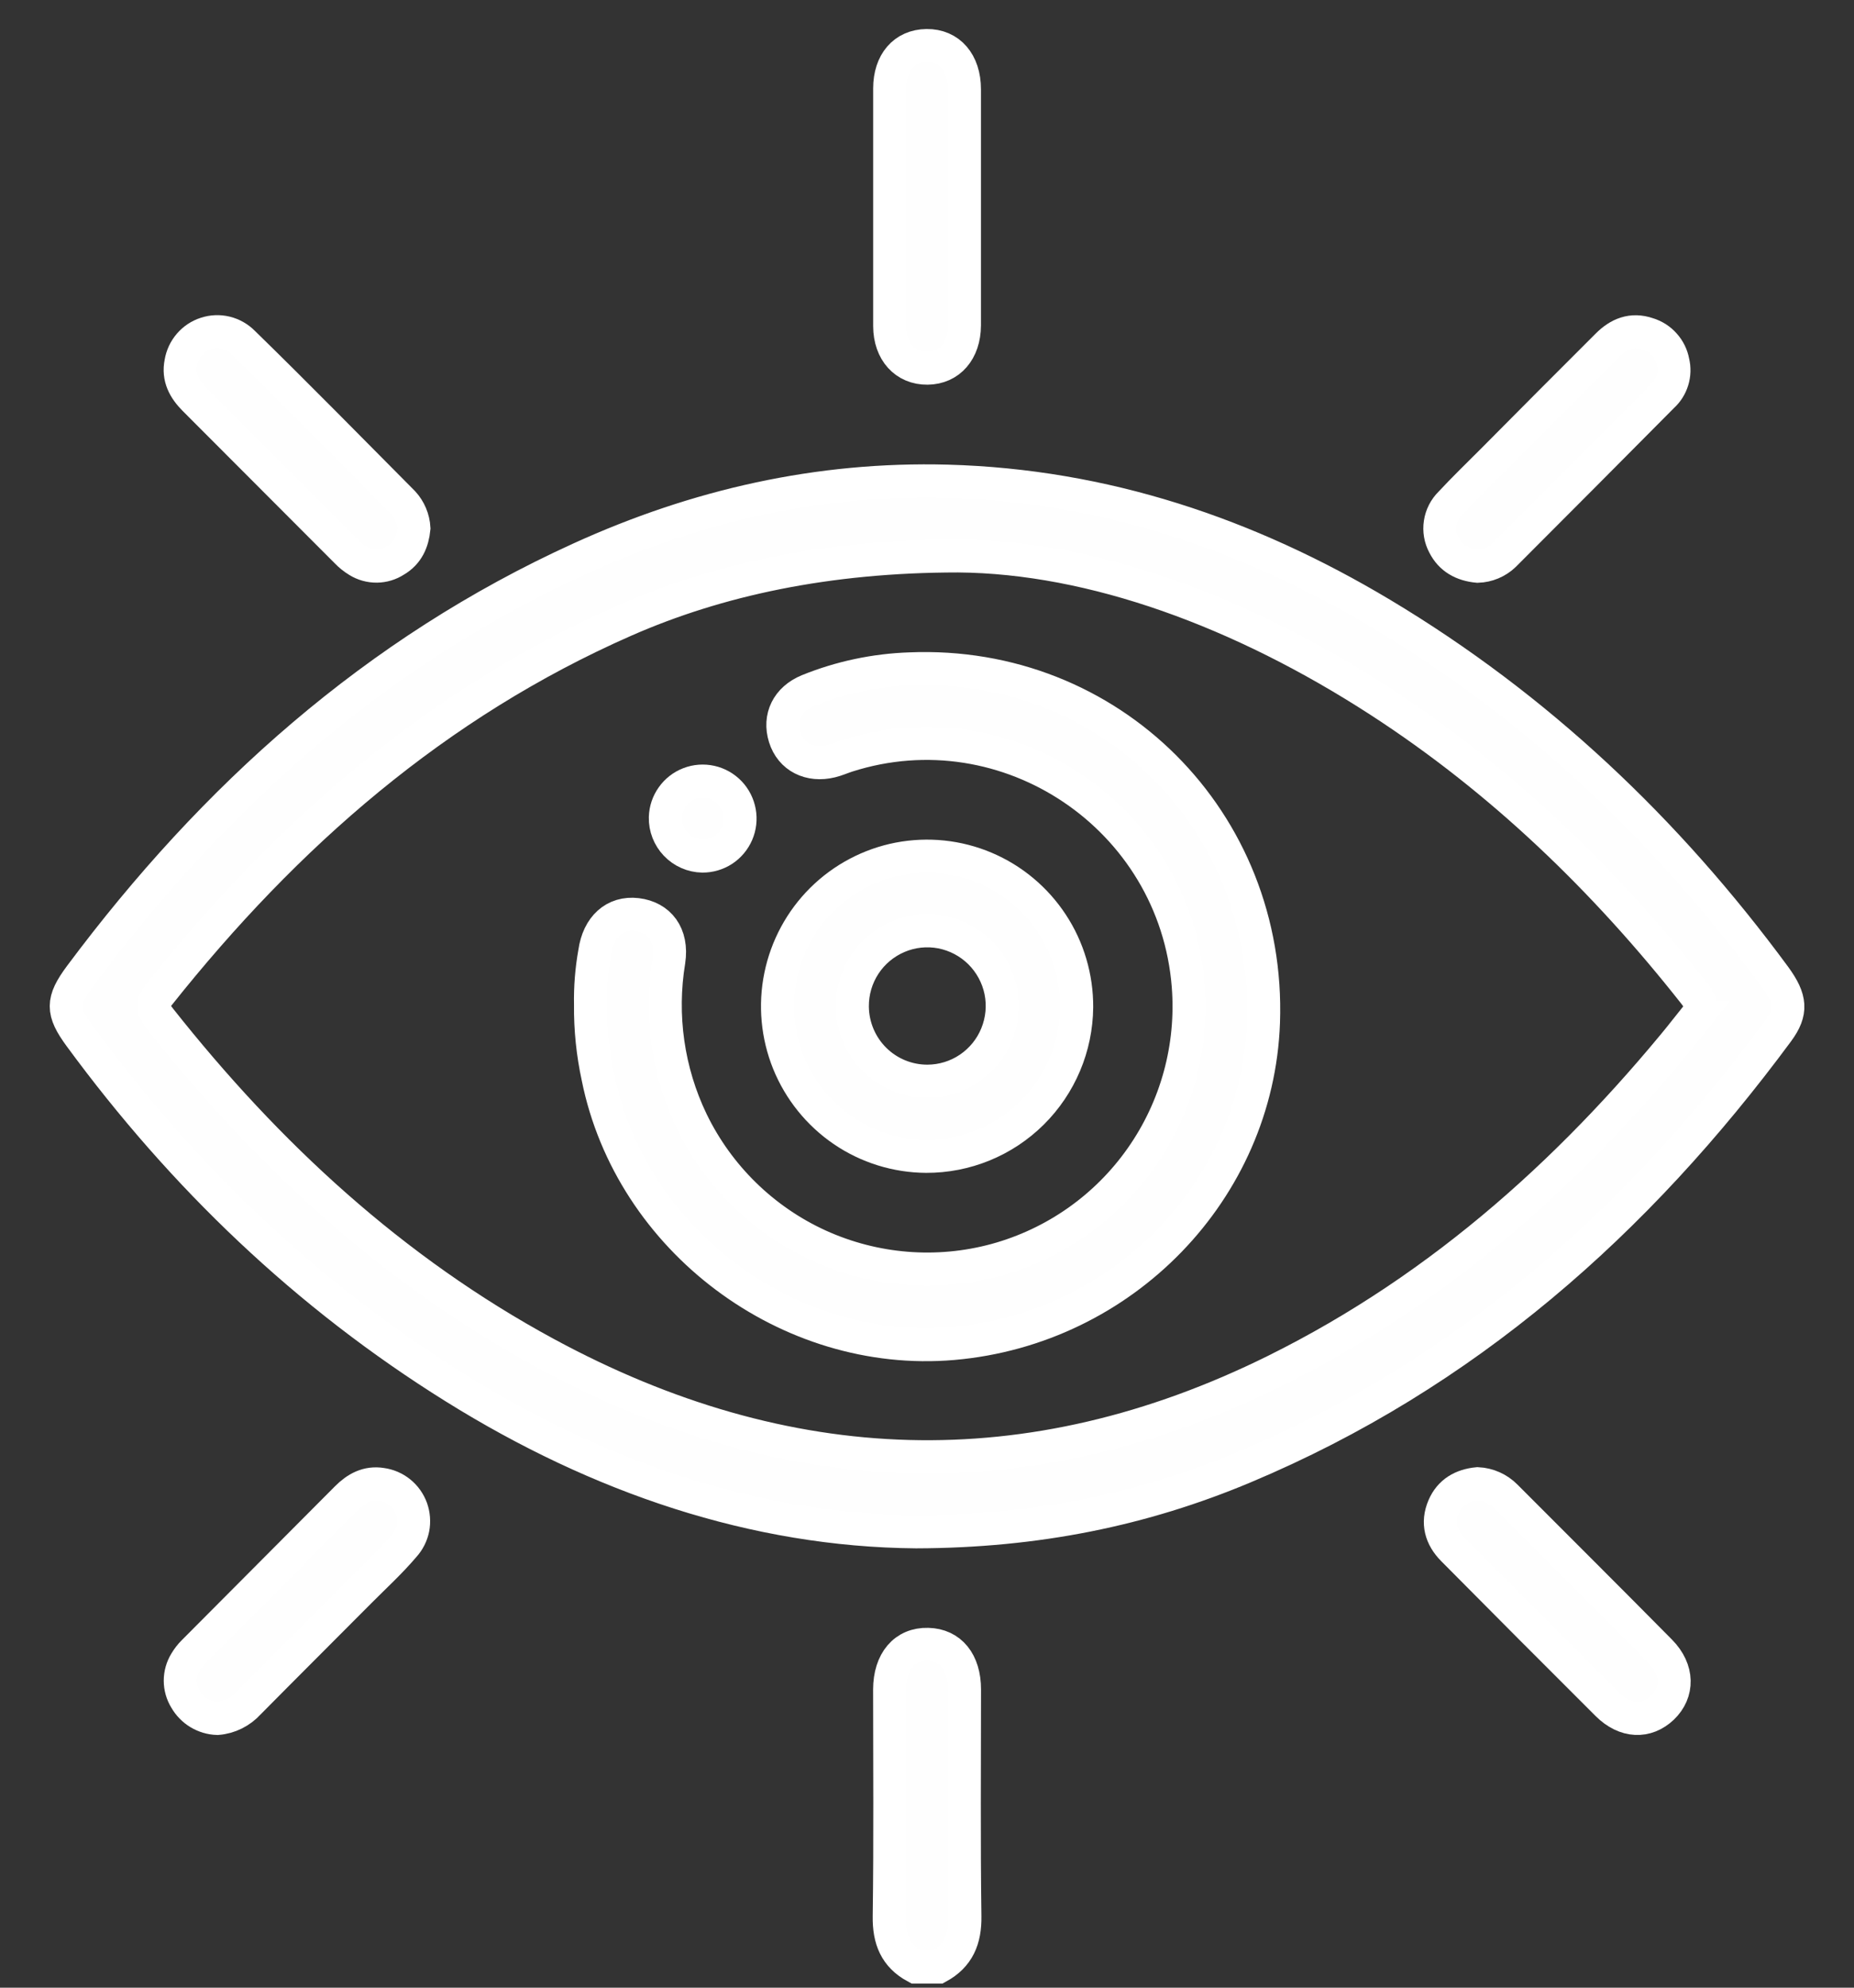 <svg width="28" height="30" viewBox="0 0 28 30" fill="none" xmlns="http://www.w3.org/2000/svg">
<rect x="0" y="0" width="28" height="30" fill="#333333" stroke="none"/>
<path d="M14.566 25.5C14.566 25.083 14.355 24.827 14.015 24.819C13.663 24.809 13.437 25.073 13.436 25.5C13.436 26.64 13.446 27.782 13.43 28.923C13.425 29.27 13.525 29.524 13.831 29.688H14.17C14.472 29.523 14.577 29.27 14.572 28.923C14.556 27.782 14.566 26.64 14.566 25.5Z" fill="#FEFEFE" stroke="white" stroke-width="0.5"/>
<path d="M26.806 14.743C25.178 12.532 23.222 10.677 20.864 9.266C18.846 8.06 16.676 7.328 14.31 7.263C12.369 7.21 10.521 7.629 8.761 8.431C5.672 9.836 3.228 12.026 1.212 14.729C0.931 15.107 0.932 15.266 1.208 15.642C2.764 17.761 4.633 19.55 6.865 20.94C9.044 22.298 11.402 23.099 13.835 23.119C15.657 23.114 17.262 22.785 18.793 22.142C22.121 20.746 24.722 18.445 26.849 15.567C27.066 15.272 27.049 15.077 26.806 14.743ZM25.61 15.358C23.854 17.568 21.806 19.427 19.26 20.688C15.546 22.526 11.869 22.391 8.244 20.428C5.932 19.176 4.041 17.43 2.416 15.376C2.317 15.251 2.28 15.163 2.398 15.015C4.32 12.599 6.585 10.617 9.435 9.365C10.835 8.75 12.492 8.39 14.47 8.39C16.508 8.406 18.753 9.233 20.83 10.577C22.674 11.771 24.233 13.275 25.591 14.998C25.687 15.122 25.726 15.209 25.607 15.358H25.61Z" fill="#FEFEFE" stroke="white" stroke-width="0.5"/>
<path d="M14.007 5.556C14.339 5.553 14.563 5.299 14.565 4.911C14.565 4.318 14.565 3.724 14.565 3.13C14.565 2.537 14.565 1.942 14.565 1.348C14.565 0.943 14.339 0.684 13.995 0.688C13.652 0.692 13.438 0.945 13.437 1.332C13.437 2.529 13.437 3.726 13.437 4.923C13.438 5.306 13.671 5.56 14.007 5.556Z" fill="#FEFEFE" stroke="white" stroke-width="0.5"/>
<path d="M5.233 8.326C5.285 8.38 5.344 8.428 5.408 8.466C5.493 8.518 5.591 8.545 5.69 8.544C5.789 8.543 5.886 8.514 5.969 8.46C6.158 8.35 6.231 8.175 6.251 7.973C6.243 7.829 6.185 7.691 6.087 7.585C5.284 6.778 4.487 5.964 3.671 5.169C3.599 5.097 3.509 5.046 3.41 5.022C3.311 4.998 3.207 5.002 3.11 5.034C3.013 5.065 2.927 5.122 2.86 5.2C2.794 5.277 2.75 5.371 2.733 5.472C2.687 5.699 2.784 5.874 2.938 6.028C3.702 6.794 4.467 7.56 5.233 8.326Z" fill="#FEFEFE" stroke="white" stroke-width="0.5"/>
<path d="M22.317 8.546C22.466 8.541 22.608 8.482 22.716 8.379C23.515 7.58 24.312 6.78 25.107 5.979C25.178 5.915 25.229 5.834 25.257 5.743C25.285 5.652 25.288 5.555 25.265 5.462C25.247 5.364 25.202 5.273 25.135 5.199C25.069 5.124 24.983 5.07 24.888 5.041C24.644 4.957 24.445 5.041 24.275 5.212C23.695 5.79 23.116 6.371 22.539 6.953C22.326 7.166 22.109 7.376 21.904 7.596C21.823 7.676 21.769 7.781 21.752 7.894C21.734 8.008 21.754 8.124 21.808 8.225C21.91 8.427 22.087 8.524 22.317 8.546Z" fill="#FEFEFE" stroke="white" stroke-width="0.5"/>
<path d="M5.764 22.404C5.549 22.369 5.381 22.463 5.235 22.61C4.465 23.384 3.694 24.157 2.924 24.93C2.877 24.976 2.837 25.028 2.803 25.085C2.751 25.169 2.723 25.267 2.723 25.366C2.723 25.466 2.751 25.563 2.803 25.647C2.852 25.732 2.921 25.803 3.005 25.854C3.089 25.904 3.184 25.933 3.282 25.936C3.464 25.922 3.634 25.837 3.757 25.701C4.313 25.139 4.873 24.582 5.431 24.021C5.657 23.794 5.894 23.578 6.1 23.335C6.169 23.259 6.216 23.167 6.236 23.067C6.255 22.967 6.247 22.863 6.213 22.767C6.178 22.672 6.118 22.587 6.039 22.523C5.96 22.459 5.865 22.418 5.764 22.404Z" fill="#FEFEFE" stroke="white" stroke-width="0.5"/>
<path d="M22.74 22.583C22.627 22.469 22.476 22.402 22.316 22.394C22.081 22.417 21.899 22.52 21.804 22.74C21.699 22.985 21.763 23.204 21.943 23.386C22.718 24.168 23.496 24.948 24.276 25.725C24.545 25.992 24.867 26.002 25.107 25.774C25.346 25.545 25.349 25.202 25.074 24.923C24.299 24.139 23.518 23.363 22.74 22.583Z" fill="#FEFEFE" stroke="white" stroke-width="0.5"/>
<path d="M13.741 10.096C13.214 10.114 12.694 10.224 12.205 10.422C11.893 10.55 11.759 10.828 11.853 11.128C11.946 11.427 12.23 11.568 12.553 11.489C12.636 11.469 12.713 11.434 12.793 11.408C15.216 10.633 17.746 12.338 17.946 14.88C18.018 15.801 17.767 16.718 17.236 17.473C16.706 18.228 15.929 18.773 15.041 19.016C14.152 19.258 13.207 19.181 12.368 18.8C11.53 18.418 10.85 17.754 10.447 16.924C10.085 16.172 9.965 15.325 10.101 14.502C10.16 14.105 9.957 13.845 9.619 13.804C9.281 13.764 9.036 13.988 8.982 14.374C8.935 14.635 8.914 14.9 8.919 15.165C8.915 15.532 8.953 15.899 9.031 16.259C9.525 18.712 11.9 20.492 14.391 20.277C16.965 20.054 18.99 17.962 19.081 15.432C19.189 12.391 16.766 9.97 13.741 10.096Z" fill="#FEFEFE" stroke="white" stroke-width="0.5"/>
<path d="M16.26 15.201C16.262 14.753 16.133 14.314 15.887 13.941C15.641 13.567 15.29 13.274 14.878 13.1C14.467 12.926 14.013 12.879 13.574 12.963C13.136 13.048 12.732 13.261 12.414 13.576C12.096 13.891 11.879 14.293 11.789 14.732C11.699 15.17 11.741 15.626 11.909 16.041C12.078 16.456 12.365 16.811 12.735 17.063C13.104 17.314 13.54 17.449 13.987 17.452C14.585 17.454 15.161 17.219 15.587 16.797C16.013 16.375 16.255 15.801 16.26 15.201ZM12.872 15.194C12.87 14.969 12.934 14.749 13.057 14.561C13.18 14.373 13.356 14.226 13.563 14.138C13.769 14.05 13.997 14.026 14.217 14.068C14.437 14.111 14.64 14.218 14.8 14.376C14.959 14.534 15.069 14.736 15.114 14.956C15.159 15.176 15.137 15.405 15.052 15.613C14.968 15.821 14.823 15.999 14.637 16.125C14.451 16.251 14.232 16.318 14.008 16.319C13.709 16.32 13.421 16.202 13.209 15.992C12.996 15.781 12.875 15.494 12.872 15.194Z" fill="#FEFEFE" stroke="white" stroke-width="0.5"/>
<path d="M10.607 12.92C10.718 12.921 10.827 12.889 10.92 12.829C11.013 12.768 11.086 12.681 11.13 12.579C11.174 12.477 11.187 12.364 11.167 12.254C11.147 12.145 11.096 12.043 11.019 11.963C10.942 11.883 10.843 11.827 10.735 11.803C10.627 11.779 10.514 11.787 10.41 11.827C10.306 11.867 10.217 11.936 10.153 12.027C10.088 12.118 10.052 12.225 10.049 12.337C10.045 12.488 10.103 12.635 10.207 12.744C10.312 12.854 10.456 12.917 10.607 12.92Z" fill="#FEFEFE" stroke="white" stroke-width="0.5"/>
</svg>
